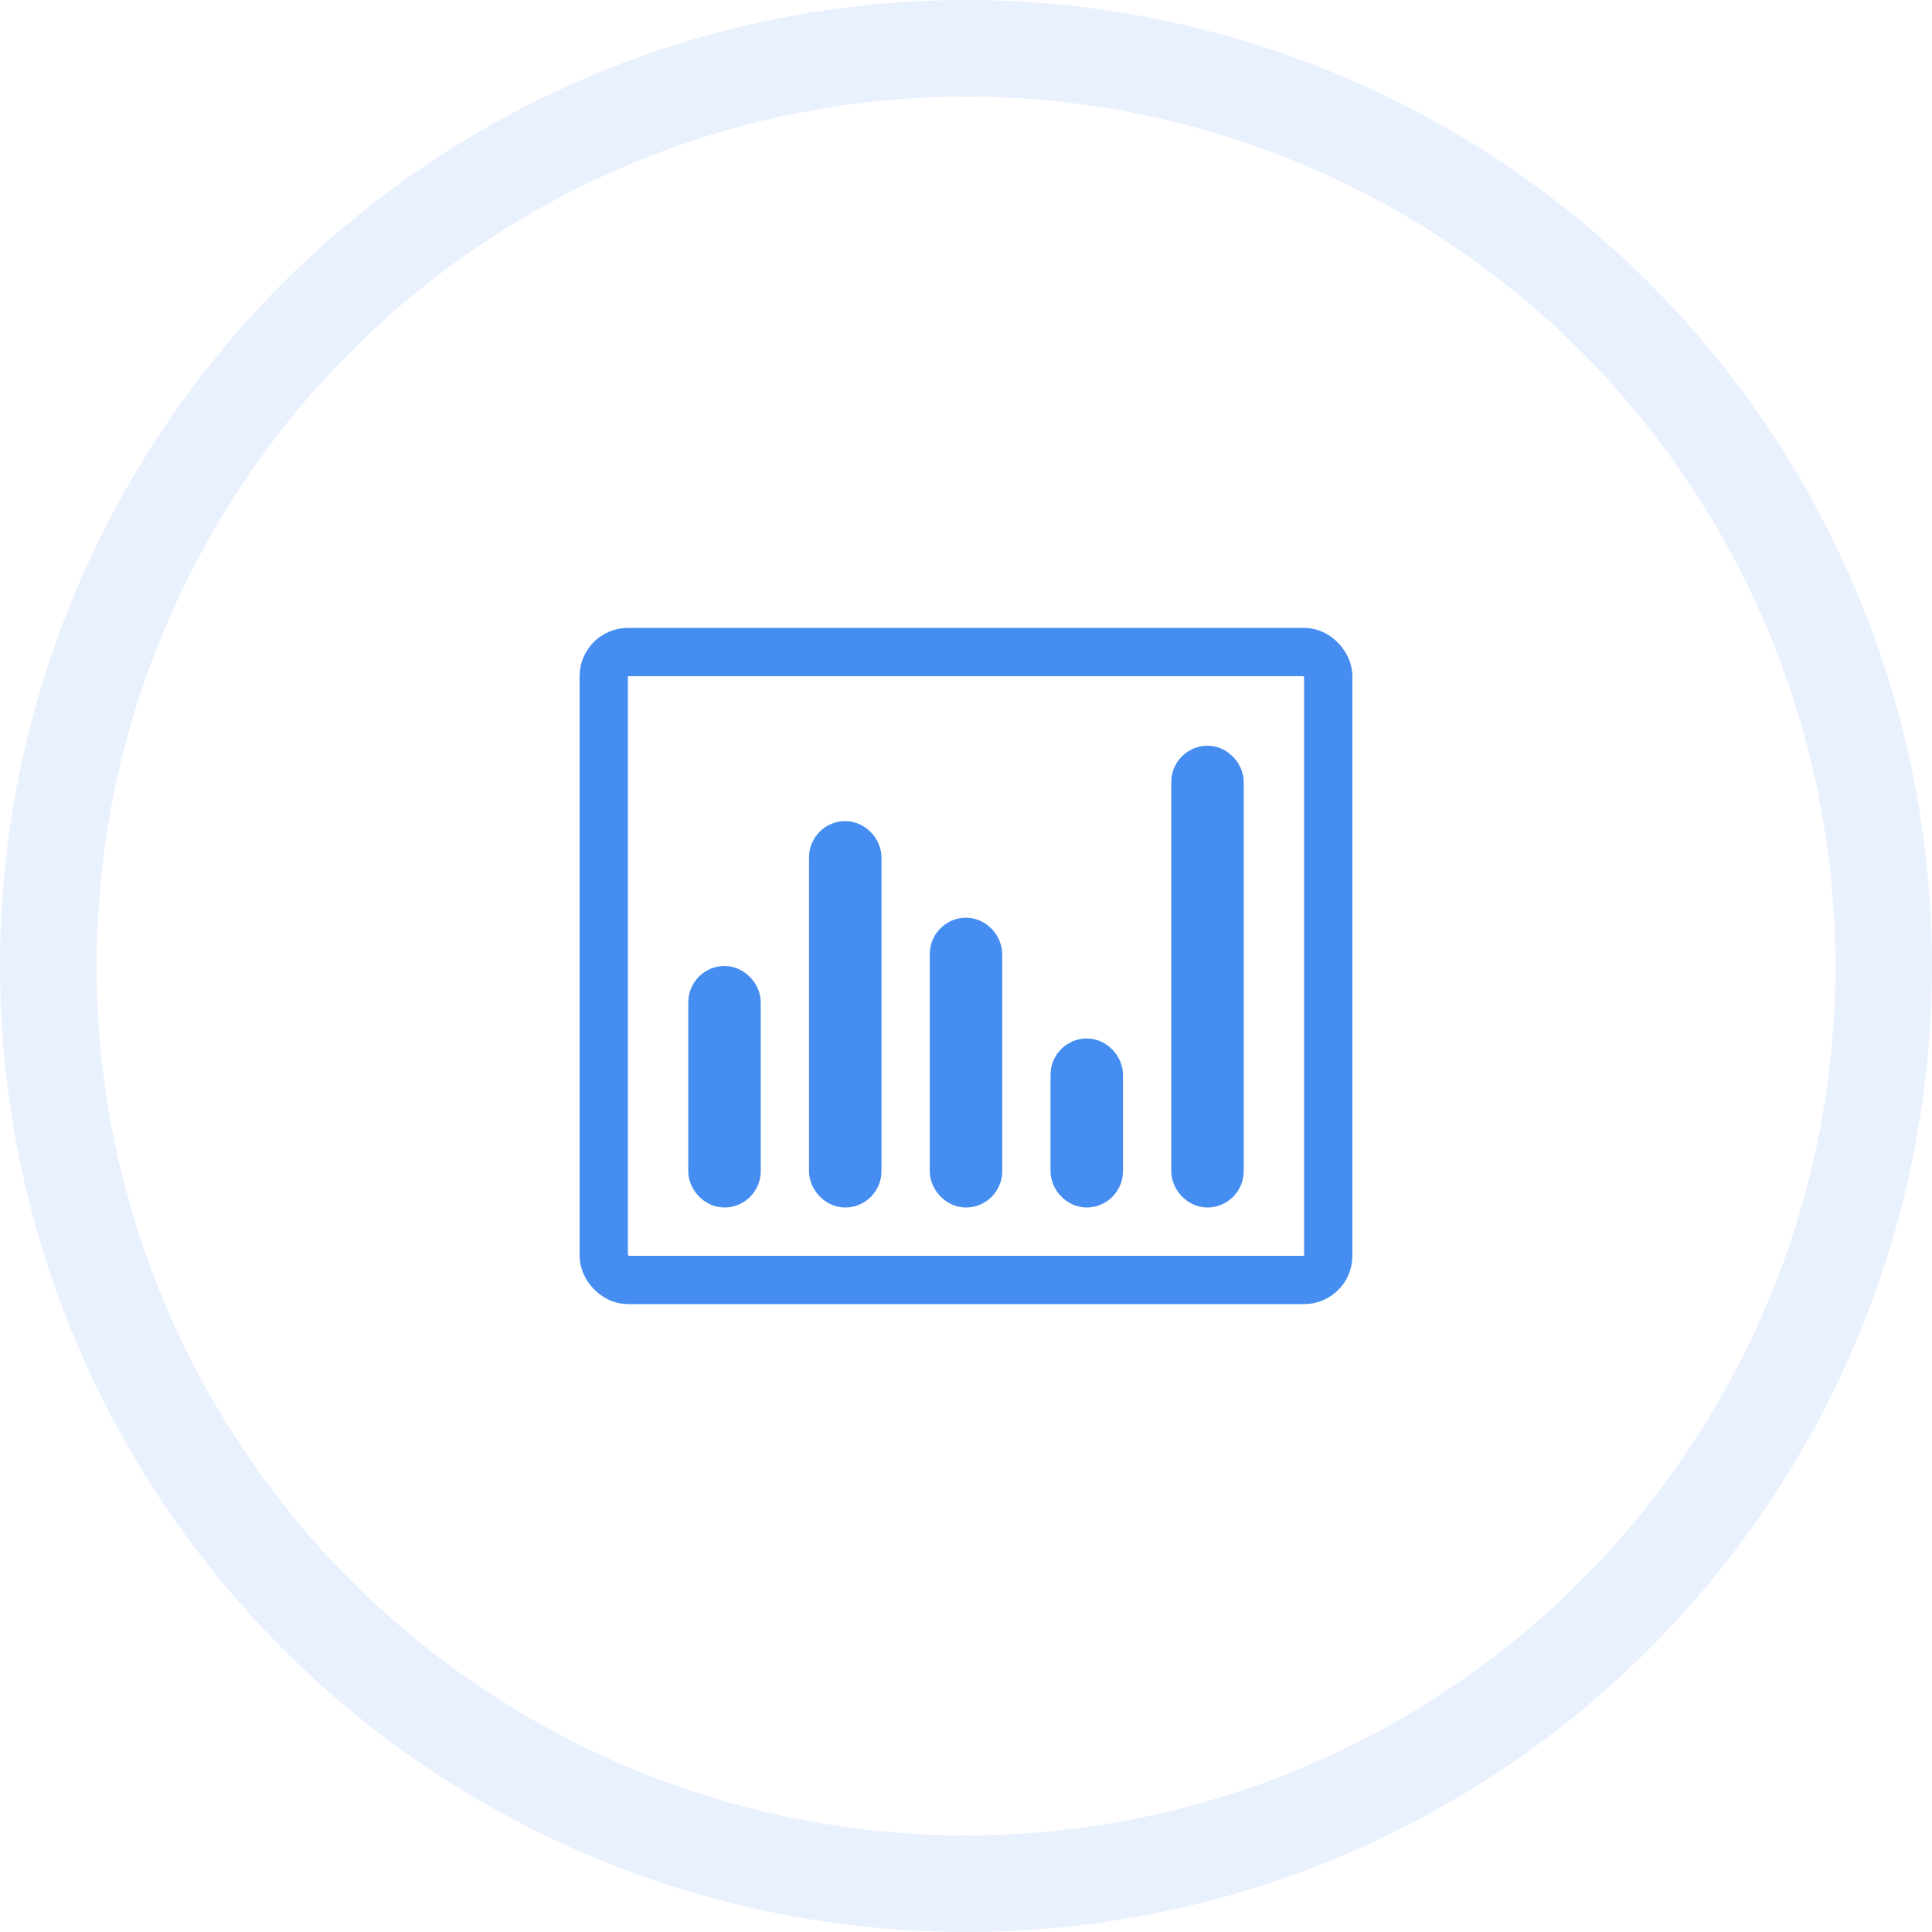<?xml version="1.0" encoding="UTF-8"?>
<svg width="160px" height="160px" viewBox="0 0 160 160" version="1.1" xmlns="http://www.w3.org/2000/svg" xmlns:xlink="http://www.w3.org/1999/xlink">
    <!-- Generator: Sketch 45.2 (43514) - http://www.bohemiancoding.com/sketch -->
    <title>04</title>
    <desc>Created with Sketch.</desc>
    <defs></defs>
    <g id="Page-1" stroke="none" stroke-width="1" fill="none" fill-rule="evenodd">
        <g id="Artboard-Copy-6" transform="translate(-100, -1440)" stroke="#458DF1">
            <g id="04" transform="translate(100, 1440)">
                <circle id="Oval-Copy-3" stroke-opacity="0.12" stroke-width="8" cx="80" cy="80" r="76"></circle>
                <rect id="Rectangle-22" stroke-width="4" x="50" y="54" width="60" height="52" rx="2"></rect>
                <rect id="Rectangle-22-Copy" stroke-width="4" x="59" y="82" width="2" height="16" rx="1"></rect>
                <rect id="Rectangle-22-Copy-2" stroke-width="4" x="69" y="70" width="2" height="28" rx="1"></rect>
                <rect id="Rectangle-22-Copy-3" stroke-width="4" x="79" y="78" width="2" height="20" rx="1"></rect>
                <rect id="Rectangle-22-Copy-4" stroke-width="4" x="89" y="88" width="2" height="10" rx="1"></rect>
                <rect id="Rectangle-22-Copy-5" stroke-width="4" x="99" y="63.758" width="2" height="34.242" rx="1"></rect>
            </g>
        </g>
    </g>
</svg>